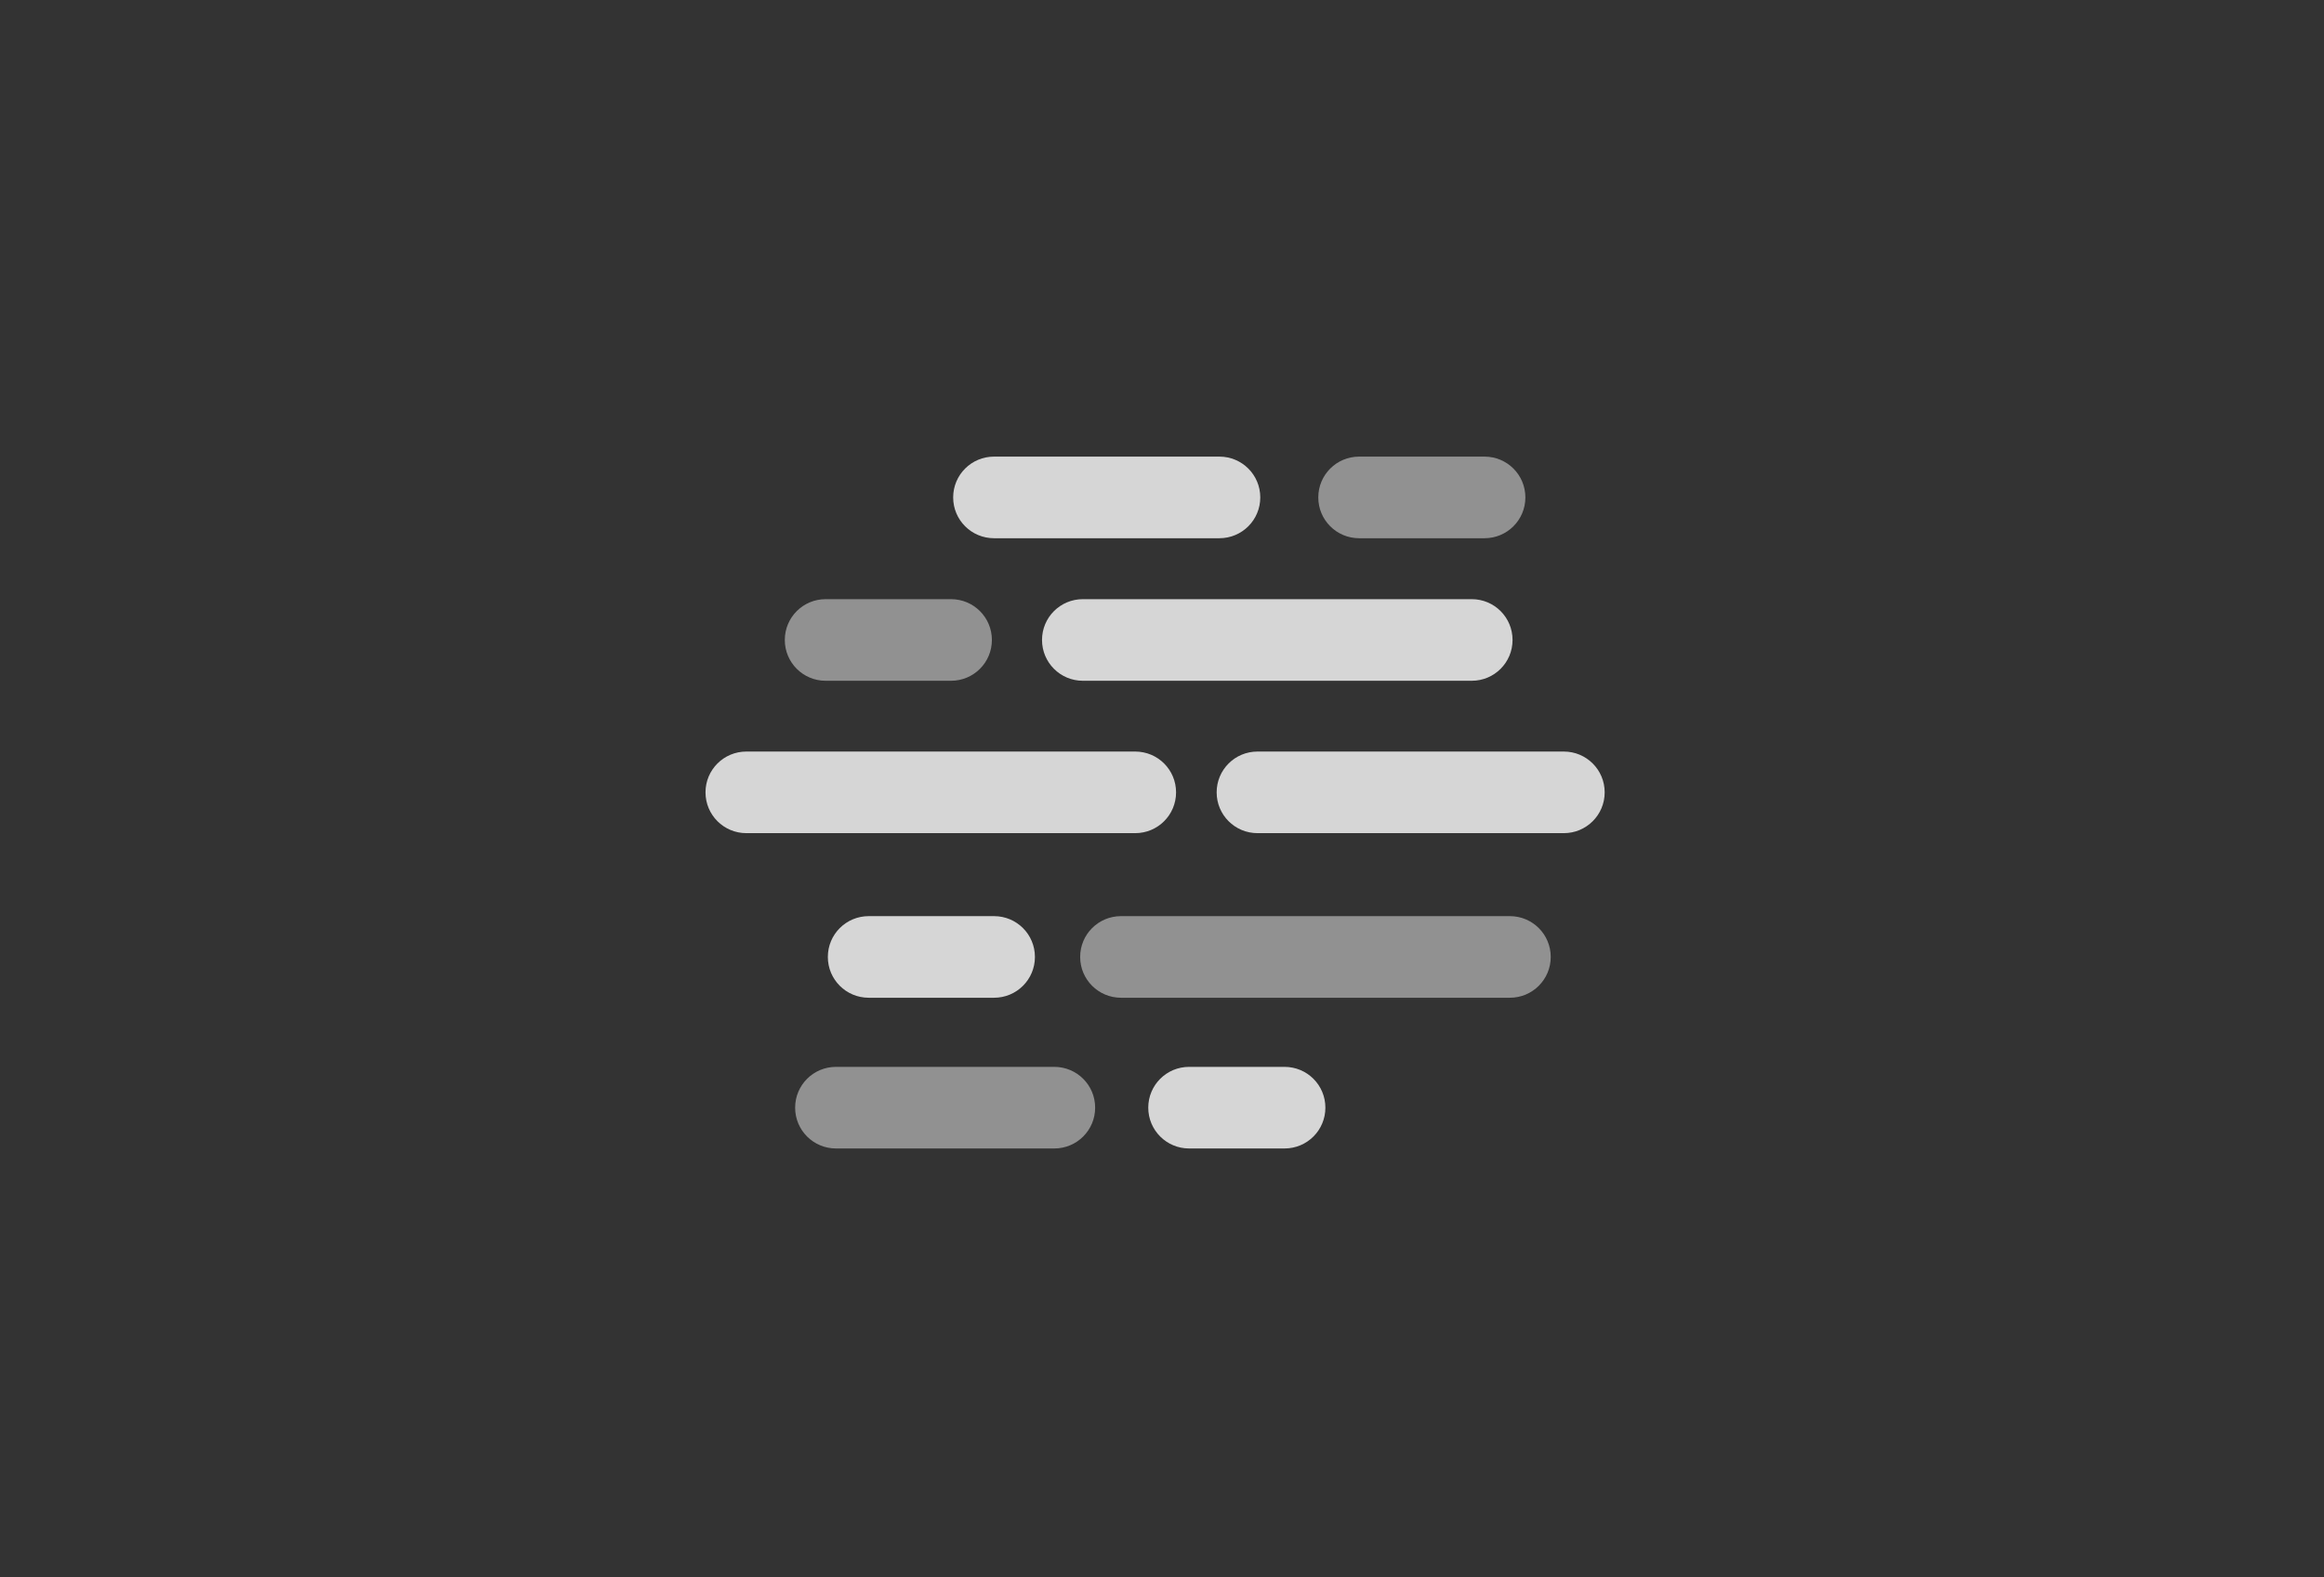 <svg width="56" height="38" viewBox="0 0 56 38" fill="none" xmlns="http://www.w3.org/2000/svg">
<rect x="0" y="0" width="56" height="38" fill="#333333" stroke="none"/>
<path d="M27.354 20.071H17.985C17.44 20.071 17 19.632 17 19.088C17 18.544 17.44 18.105 17.985 18.105H27.354C27.899 18.105 28.339 18.544 28.339 19.088C28.339 19.632 27.899 20.071 27.354 20.071Z" fill="white" fill-opacity="0.8"/>
<path d="M35.463 16.4H26.093C25.549 16.4 25.109 15.961 25.109 15.417C25.109 14.873 25.549 14.434 26.093 14.434H35.463C36.008 14.434 36.447 14.873 36.447 15.417C36.447 15.961 36.008 16.4 35.463 16.4Z" fill="white" fill-opacity="0.8"/>
<path d="M36.382 24.036H27.013C26.468 24.036 26.028 23.597 26.028 23.053C26.028 22.509 26.468 22.07 27.013 22.07H36.382C36.927 22.07 37.367 22.509 37.367 23.053C37.367 23.597 36.927 24.036 36.382 24.036Z" fill="#A9A9A9" fill-opacity="0.8"/>
<path d="M23.953 24.036H20.933C20.388 24.036 19.948 23.597 19.948 23.053C19.948 22.509 20.388 22.07 20.933 22.07H23.953C24.498 22.07 24.938 22.509 24.938 23.053C24.938 23.597 24.498 24.036 23.953 24.036Z" fill="white" fill-opacity="0.8"/>
<path d="M22.916 16.4H19.895C19.351 16.4 18.911 15.961 18.911 15.417C18.911 14.873 19.351 14.434 19.895 14.434H22.916C23.461 14.434 23.901 14.873 23.901 15.417C23.901 15.961 23.461 16.4 22.916 16.4Z" fill="#A9A9A9" fill-opacity="0.8"/>
<path d="M29.383 12.966H23.953C23.408 12.966 22.968 12.527 22.968 11.983C22.968 11.439 23.408 11 23.953 11H29.383C29.928 11 30.368 11.439 30.368 11.983C30.368 12.527 29.928 12.966 29.383 12.966Z" fill="white" fill-opacity="0.8"/>
<path d="M35.771 12.966H32.751C32.206 12.966 31.766 12.527 31.766 11.983C31.766 11.439 32.206 11 32.751 11H35.771C36.316 11 36.756 11.439 36.756 11.983C36.756 12.527 36.316 12.966 35.771 12.966Z" fill="#A9A9A9" fill-opacity="0.8"/>
<path d="M30.952 27.667H28.654C28.109 27.667 27.669 27.228 27.669 26.684C27.669 26.14 28.109 25.701 28.654 25.701H30.952C31.497 25.701 31.937 26.14 31.937 26.684C31.937 27.228 31.497 27.667 30.952 27.667Z" fill="white" fill-opacity="0.8"/>
<path d="M25.404 27.667H20.145C19.6 27.667 19.16 27.228 19.16 26.684C19.16 26.14 19.6 25.701 20.145 25.701H25.404C25.949 25.701 26.389 26.14 26.389 26.684C26.389 27.228 25.949 27.667 25.404 27.667Z" fill="#A9A9A9" fill-opacity="0.8"/>
<path d="M37.682 20.071H30.302C29.757 20.071 29.317 19.632 29.317 19.088C29.317 18.544 29.757 18.105 30.302 18.105H37.682C38.227 18.105 38.667 18.544 38.667 19.088C38.667 19.632 38.227 20.071 37.682 20.071Z" fill="white" fill-opacity="0.8"/>
</svg>
